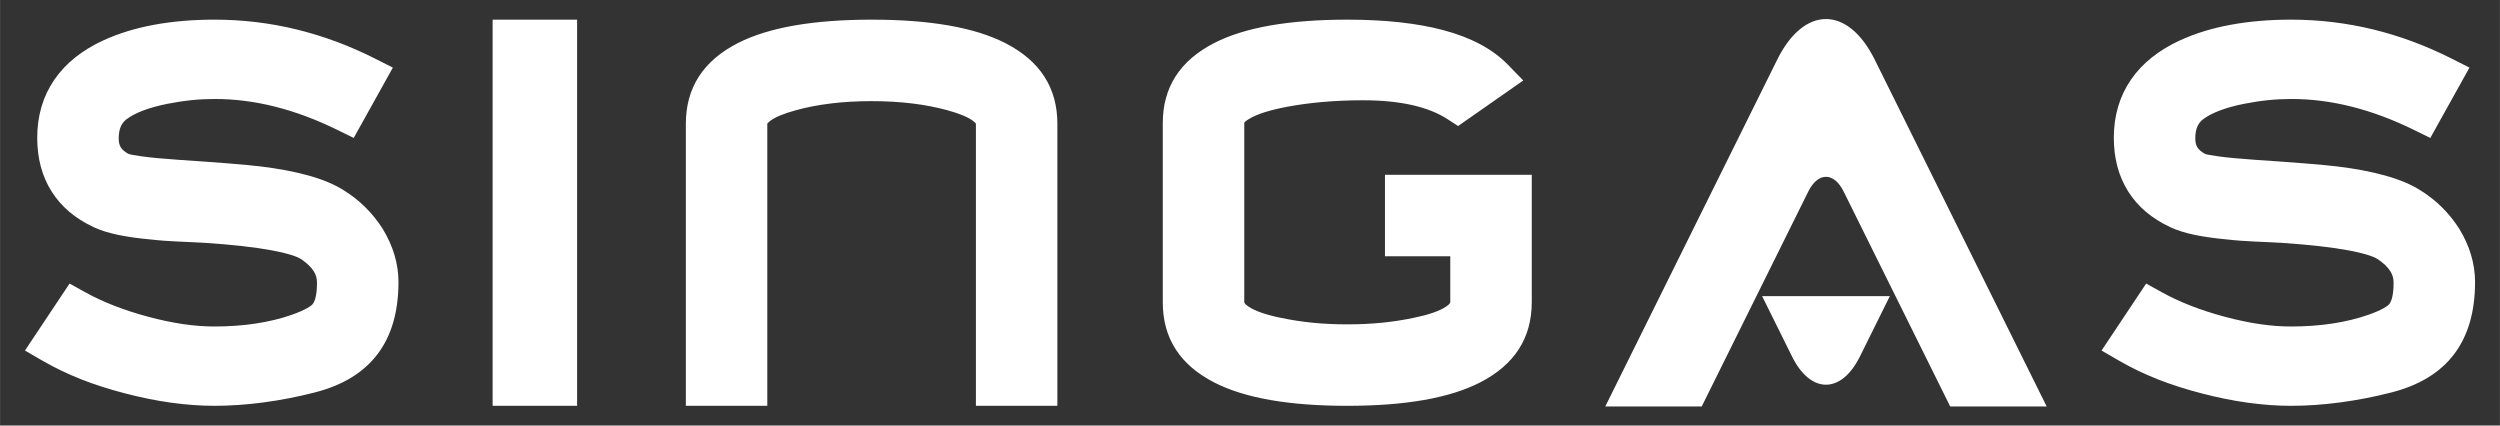 <svg xmlns="http://www.w3.org/2000/svg" xml:space="preserve" width="16.58mm" height="2.822mm" version="1.1"
     viewBox="0 0 1658040 282220">
 <rect x="0" y="0" width="1658040" height="282220" fill="#333333" stroke="none"/>
 <g>
  <path fill="white"
        d="M1253400 196400l-84730 0 19840 40020c12390,24980 32650,24980 45050,0l19840 -40020zm-989160 -9360c0,39430 -18570,63890 -55700,73300 -11280,2890 -22560,5070 -33810,6570 -11290,1500 -22130,2250 -32520,2250 -9090,0 -18660,-690 -28690,-2070l-50 0c-9720,-1350 -19830,-3390 -30330,-6120 -10730,-2770 -20520,-5910 -29390,-9410 -9120,-3610 -17660,-7730 -25640,-12340l-11600 -6720 29600 -44430 10150 5640c5800,3220 12220,6230 19270,8990 6940,2720 14490,5180 22620,7360 8120,2180 15880,3820 23260,4910 7170,1050 14050,1580 20610,1580 9800,0 18990,-650 27560,-1960 8550,-1290 16440,-3200 23640,-5710 4330,-1510 7790,-2990 10370,-4450 1830,-1030 3080,-1940 3730,-2710 780,-980 1420,-2420 1900,-4310 660,-2550 980,-5900 980,-10040 0,-2650 -690,-5100 -2060,-7330 -1700,-2750 -4490,-5450 -8340,-8090 -3260,-2100 -9820,-4080 -19660,-5920 -11090,-2060 -25780,-3720 -44040,-4950 -11520,-700 -24770,-880 -36020,-2230 -8410,-760 -15640,-1780 -21660,-3030 -6550,-1370 -12030,-3100 -16400,-5180 -12270,-5750 -21570,-13660 -27870,-23700 -6330,-10070 -9500,-21910 -9500,-35520 0,-14710 3810,-27590 11430,-38660 7410,-10770 18260,-19450 32550,-26040l40 0c10010,-4590 21220,-8030 33620,-10300 12280,-2250 25600,-3380 39970,-3380 36870,0 72400,8640 106570,25900l11690 5910 -25970 46660 -10740 -5290c-13970,-6870 -27790,-12040 -41450,-15480 -13440,-3390 -26750,-5080 -39910,-5080 -5270,0 -10430,260 -15470,780 -5170,530 -10600,1360 -16270,2480 -6280,1270 -11730,2820 -16340,4600 -4130,1600 -7540,3400 -10220,5390l-20 -30c-1790,1350 -3120,2980 -3990,4880 -970,2120 -1450,4850 -1450,8180 0,2350 450,4280 1350,5770 1020,1610 2680,3050 4970,4300 870,410 3710,960 8510,1640 6060,850 14350,1640 24830,2360 13820,920 24890,1720 33250,2400 9460,760 16470,1420 21020,1970l50 0c12310,1520 23020,3550 32100,6100 9470,2660 17290,5960 23420,9900 5110,3160 9780,6860 14020,11050l50 50c4240,4190 8010,8850 11310,13970l150 240c3450,5660 6060,11400 7810,17210 1800,5990 2710,12040 2710,18140zm979100 -147540l114070 230080 -63990 0 -70680 -142580c-6440,-12980 -17000,-12950 -23420,0l-70690 142580 -63970 0 114070 -230080c17770,-35830 46830,-35830 64610,0zm-873240 229660l-43410 0 0 -256120 56030 0 0 256120 -12620 0zm331160 -187010l0 187010 -54030 0 0 -187010c0,-350 -670,-1030 -2000,-2020 -3360,-2520 -9000,-4860 -16900,-6990l-50 -40c-7130,-1960 -14930,-3460 -23370,-4490 -8390,-1020 -17340,-1530 -26860,-1530 -9580,0 -18570,510 -26950,1530 -8390,1020 -16150,2520 -23240,4490l-90 40c-7900,2130 -13540,4470 -16910,6990 -1320,990 -1990,1670 -1990,2020l0 187010 -54030 0 0 -187010c0,-23980 11530,-41850 34580,-53610 20260,-10330 49850,-15500 88770,-15500 38760,0 68280,5190 88550,15550 23010,11760 34520,29620 34520,53560zm314630 118290c0,23800 -11460,41560 -34350,53260 -20150,10300 -49490,15460 -88010,15460 -38580,0 -67920,-5130 -88010,-15370 -22900,-11680 -34350,-29420 -34350,-53210l0 -118950c0,-23800 11450,-41540 34340,-53210 20080,-10250 49410,-15380 87970,-15380 25080,0 46300,2320 63650,6920 18490,4920 32770,12530 42810,22820l10320 10600 -43220 30200 -7110 -4600c-6210,-4030 -13860,-7090 -22900,-9180 -9480,-2190 -20520,-3290 -33100,-3290 -9160,0 -17960,370 -26380,1090 -8560,750 -16620,1840 -24170,3270 -11340,2160 -19590,4790 -24710,7850 -2300,1380 -3460,2320 -3460,2810l0 118810c0,760 980,1780 2920,3070 4390,2920 11520,5390 21360,7400l50 0c6910,1460 14010,2550 21270,3270 7090,700 14670,1050 22720,1050 8080,0 15680,-360 22800,-1060 7240,-710 14310,-1800 21190,-3260l50 0c9850,-2020 16970,-4470 21370,-7370 1940,-1290 2910,-2310 2910,-3050l0 -30420 -43320 0 0 -54030 97360 0 0 84500zm625640 -13400c0,39430 -18560,63890 -55690,73300 -11280,2890 -22570,5070 -33820,6570 -11280,1500 -22120,2250 -32510,2250 -9100,0 -18660,-690 -28690,-2070l-50 0c-9730,-1350 -19840,-3390 -30330,-6120 -10730,-2770 -20520,-5910 -29400,-9410 -9110,-3610 -17660,-7730 -25630,-12340l-11600 -6720 29590 -44430 10160 5640c5790,3220 12220,6230 19260,8990 6950,2720 14500,5180 22630,7360 8120,2180 15870,3820 23250,4910 7170,1050 14050,1580 20620,1580 9800,0 18990,-650 27560,-1960 8540,-1290 16430,-3200 23640,-5710 4330,-1510 7790,-2990 10370,-4450 1830,-1030 3080,-1940 3730,-2710 770,-980 1410,-2420 1900,-4310 650,-2550 980,-5900 980,-10040 0,-2650 -690,-5100 -2070,-7330 -1700,-2750 -4490,-5450 -8340,-8090 -3260,-2100 -9810,-4080 -19650,-5920 -11090,-2060 -25780,-3720 -44040,-4950 -11530,-700 -24770,-880 -36020,-2230 -8410,-760 -15640,-1780 -21660,-3030 -6560,-1370 -12030,-3100 -16400,-5180 -12270,-5750 -21570,-13660 -27880,-23700 -6320,-10070 -9490,-21910 -9490,-35520 0,-14710 3810,-27590 11430,-38660 7410,-10770 18260,-19450 32540,-26040l50 0c10010,-4590 21210,-8030 33610,-10300 12280,-2250 25600,-3380 39970,-3380 36880,0 72410,8640 106580,25900l11690 5910 -25970 46660 -10740 -5290c-13970,-6870 -27800,-12040 -41450,-15480 -13450,-3390 -26760,-5080 -39910,-5080 -5280,0 -10430,260 -15480,780 -5170,530 -10600,1360 -16260,2480 -6290,1270 -11740,2820 -16340,4600 -4140,1600 -7540,3400 -10220,5390l-30 -30c-1790,1350 -3120,2980 -3990,4880 -960,2120 -1450,4850 -1450,8180 0,2350 460,4280 1360,5770 1020,1610 2670,3050 4970,4300 860,410 3710,960 8510,1640 6060,850 14350,1640 24820,2360 13820,920 24890,1720 33250,2400 9470,760 16480,1420 21020,1970l50 0c12320,1520 23020,3550 32100,6100 9480,2660 17300,5960 23430,9900 5100,3160 9780,6860 14020,11050l50 50c4230,4190 8010,8850 11300,13970l150 240c3460,5660 6070,11400 7810,17210 1800,5990 2710,12040 2710,18140z"/>
 </g>
</svg>
